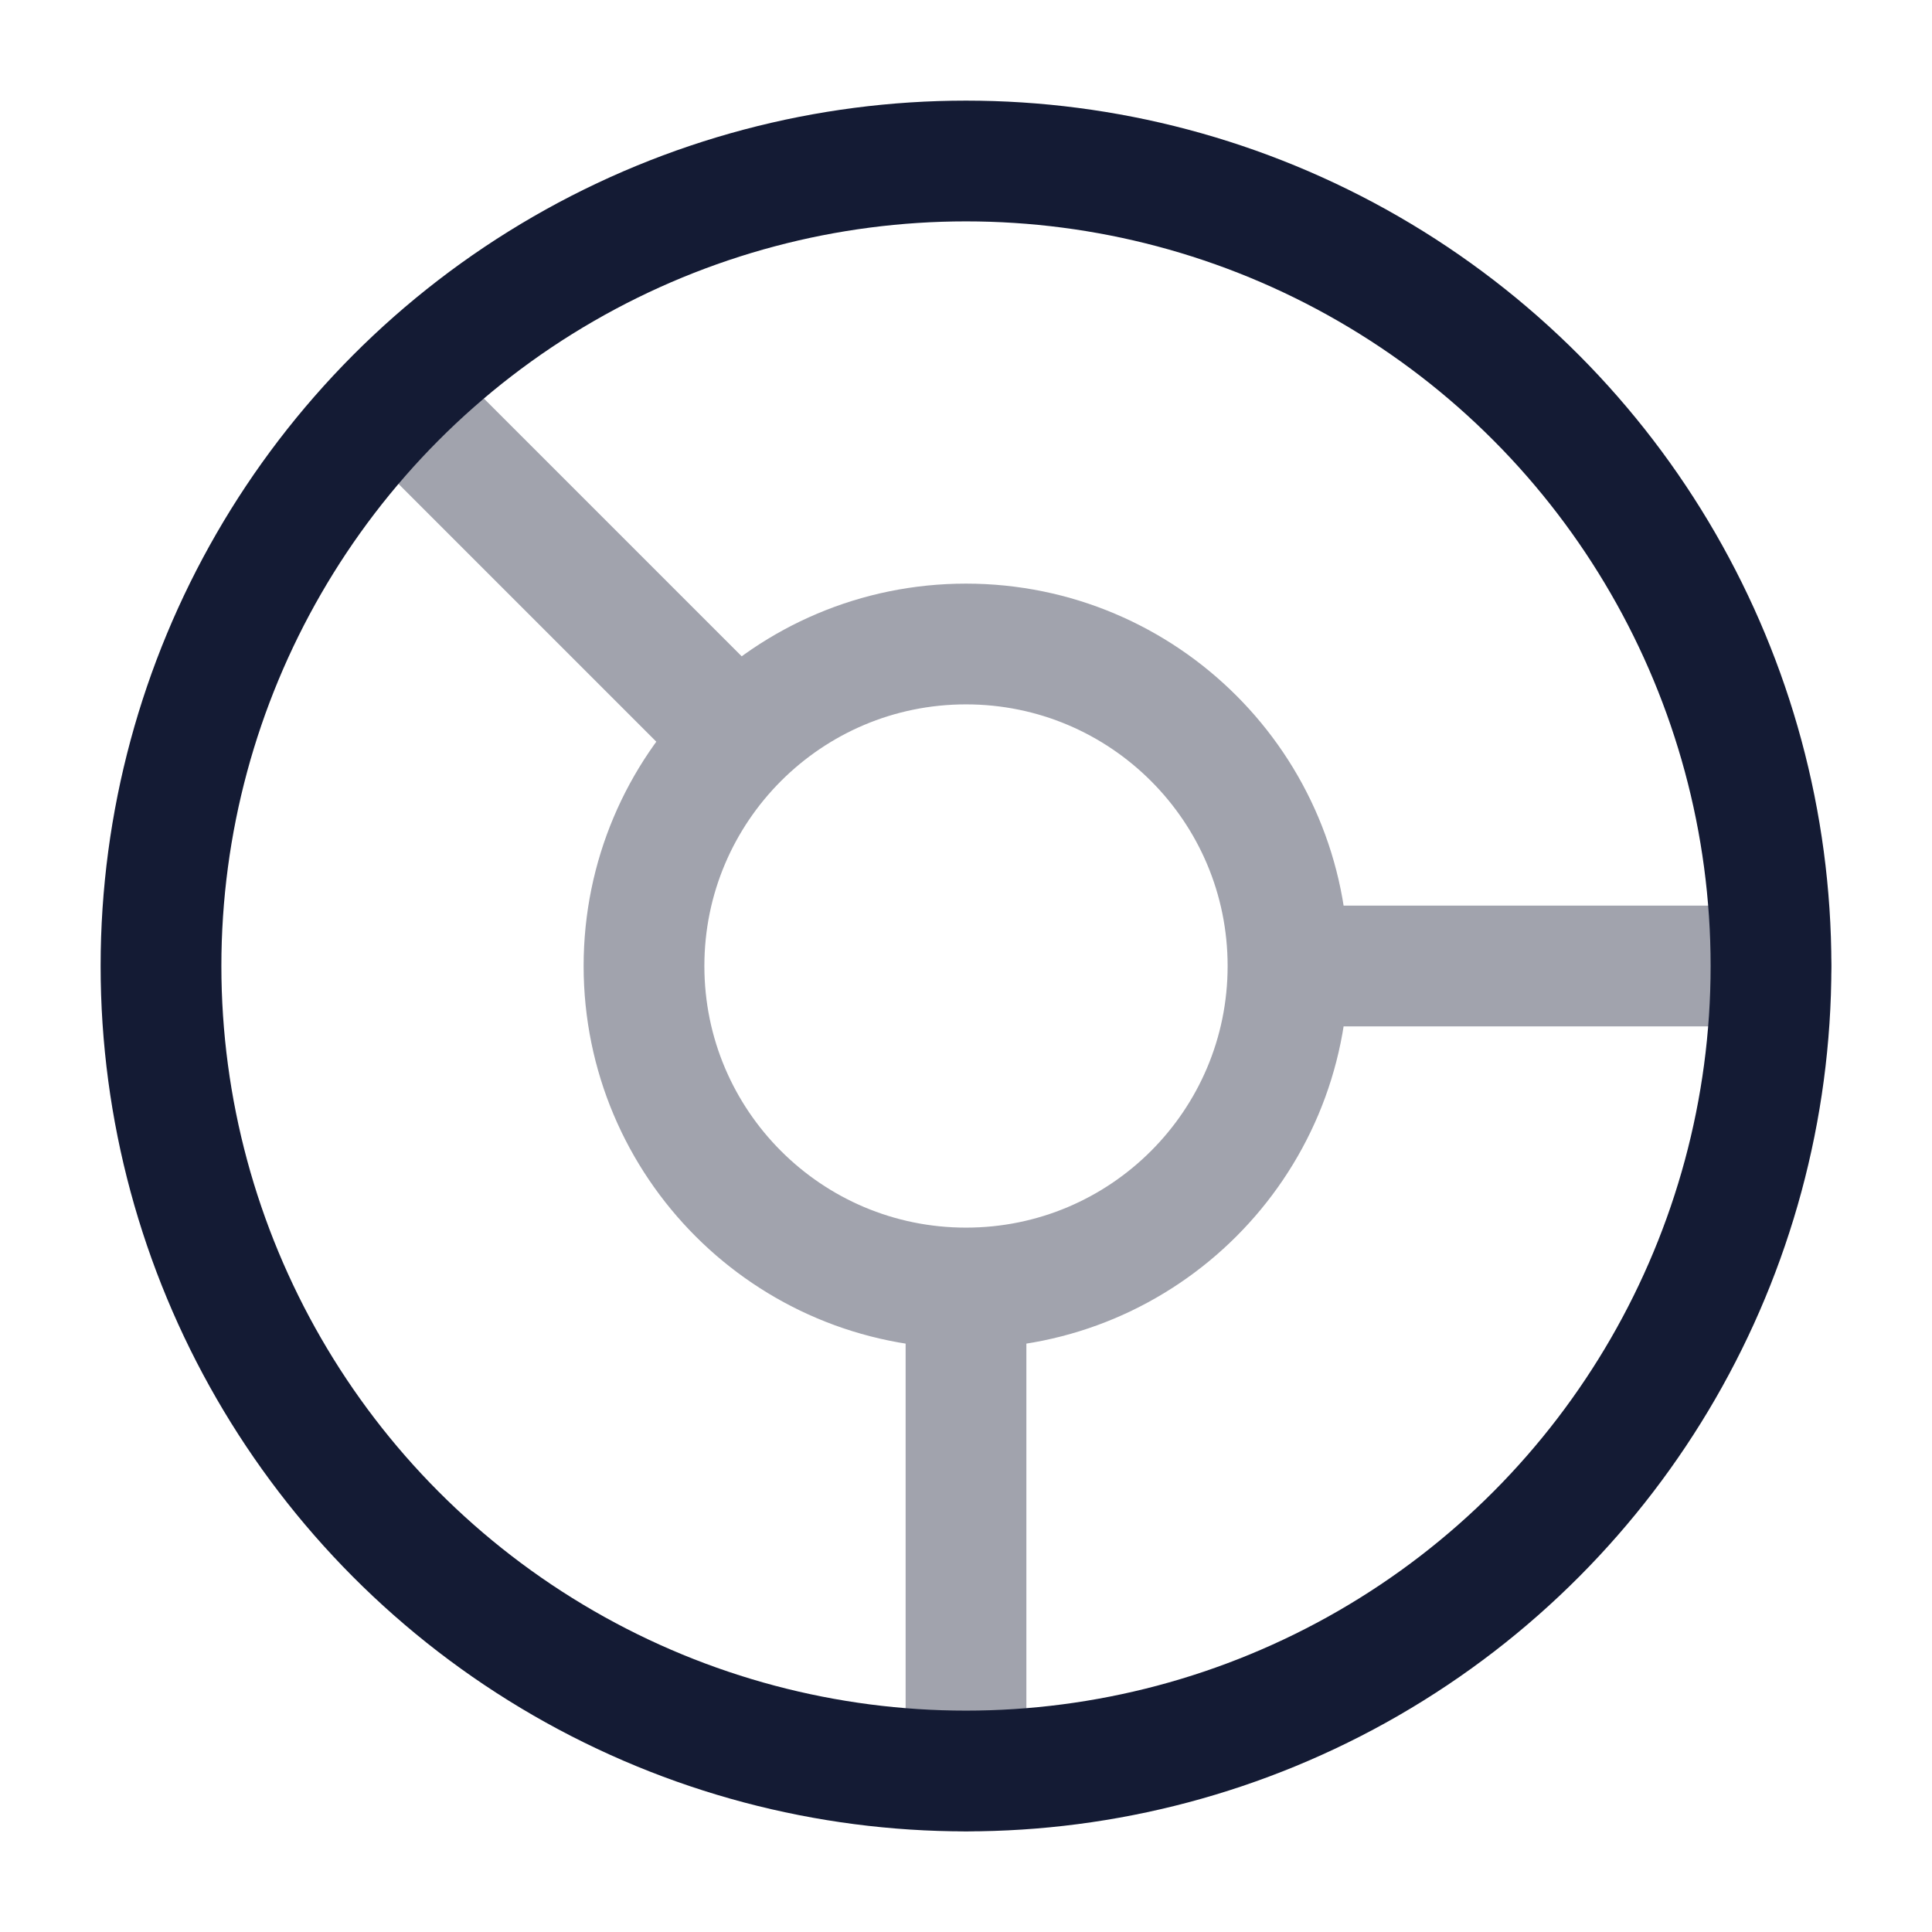 <svg width="24" height="24" viewBox="0 0 24 24" fill="none" xmlns="http://www.w3.org/2000/svg">
<path opacity="0.4" d="M9 9L5 5M16 12H22M16 12C16 14.209 14.209 16 12 16M16 12C16 9.791 14.209 8 12 8C9.791 8 8 9.791 8 12C8 14.209 9.791 16 12 16M12 16V22" stroke="#141B34" stroke-width="1.5" stroke-linecap="round"/>
<circle cx="12" cy="12" r="10" stroke="#141B34" stroke-width="1.5"/>
</svg>
